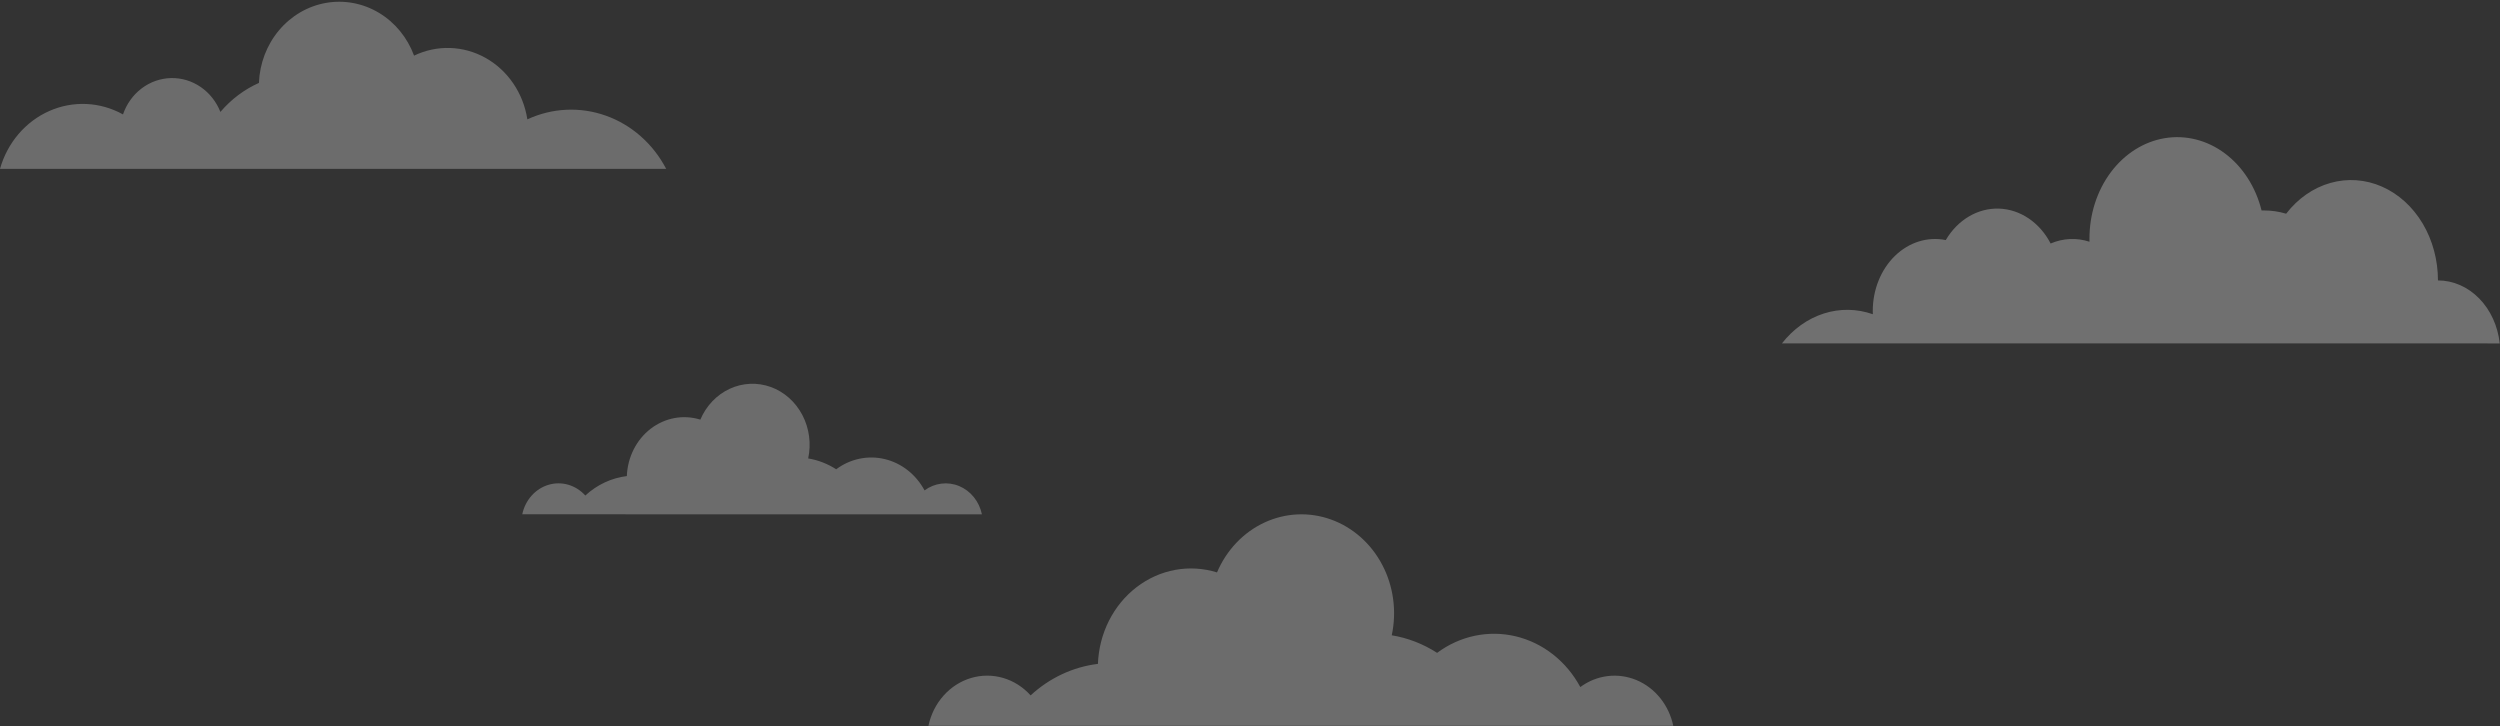 <svg width="1084" height="315" viewBox="0 0 1084 315" fill="none" xmlns="http://www.w3.org/2000/svg">
<rect x="0" y="0" width="1084" height="315" fill="#333333" stroke="none"/>
<path id="cloud-1" opacity="0.3" d="M1083.88 148.912C1083.07 141.371 1079.9 134.432 1074.97 129.401C1070.04 124.369 1063.68 121.592 1057.1 121.591C1057.1 112.767 1054.78 104.152 1050.45 96.888C1046.11 89.623 1039.96 84.052 1032.82 80.915C1025.68 77.777 1017.89 77.221 1010.47 79.32C1003.04 81.418 996.352 86.072 991.274 92.665C988.163 91.729 984.96 91.256 981.745 91.257C981.369 91.257 980.994 91.257 980.619 91.257C978.076 81.061 972.426 72.271 964.711 66.51C956.996 60.749 947.737 58.405 938.642 59.912C929.548 61.419 921.233 66.675 915.232 74.709C909.23 82.743 905.948 93.013 905.991 103.624C905.991 104.02 905.991 104.415 905.991 104.811C900.45 102.997 894.552 103.267 889.153 105.584C886.823 101.094 883.55 97.354 879.639 94.71C875.727 92.065 871.301 90.601 866.77 90.452C862.239 90.304 857.749 91.476 853.714 93.86C849.678 96.243 846.228 99.763 843.68 104.093C839.801 103.31 835.82 103.516 832.017 104.698C828.214 105.879 824.681 108.007 821.666 110.932C818.65 113.857 816.225 117.509 814.561 121.631C812.897 125.753 812.033 130.246 812.031 134.794C812.031 135.281 812.031 135.762 812.062 136.249C805.129 133.813 797.739 133.709 790.757 135.951C783.775 138.193 777.491 142.687 772.642 148.906L1083.88 148.912Z" fill="#FEFEFE"/>
<path id="cloud-2" opacity="0.3" d="M288.855 73.221C283.195 62.364 273.872 54.136 262.726 50.161C251.581 46.187 239.425 46.755 228.658 51.753C227.799 46.153 225.722 40.838 222.59 36.222C219.458 31.605 215.356 27.812 210.602 25.139C205.848 22.465 200.572 20.982 195.185 20.805C189.797 20.629 184.443 21.765 179.541 24.123C176.639 16.274 171.257 9.715 164.299 5.551C157.341 1.387 149.233 -0.128 141.338 1.259C133.444 2.647 126.244 6.854 120.95 13.172C115.657 19.489 112.592 27.533 112.272 35.949C105.892 38.798 100.187 43.094 95.565 48.529C93.809 44.09 90.82 40.314 86.988 37.694C83.157 35.075 78.663 33.736 74.095 33.853C69.528 33.969 65.1 35.536 61.394 38.347C57.688 41.159 54.876 45.084 53.327 49.607C48.433 46.888 43.026 45.345 37.497 45.091C31.968 44.836 26.454 45.876 21.353 48.135C16.252 50.393 11.691 53.815 7.998 58.153C4.306 62.491 1.574 67.638 0 73.221H288.855Z" fill="#F1F2F2"/>
<path id="cloud-3" opacity="0.3" d="M226.446 222.998C227.085 219.967 228.482 217.177 230.488 214.925C232.494 212.673 235.034 211.043 237.839 210.209C240.643 209.374 243.607 209.366 246.415 210.185C249.223 211.004 251.771 212.619 253.788 214.86C258.861 210.179 265.138 207.24 271.8 206.427C271.95 202.391 272.959 198.445 274.751 194.887C276.543 191.33 279.071 188.255 282.143 185.895C285.215 183.536 288.75 181.954 292.48 181.271C296.209 180.587 300.036 180.819 303.67 181.949C306.205 175.971 310.731 171.212 316.37 168.595C322.008 165.978 328.356 165.69 334.182 167.787C340.008 169.883 344.896 174.215 347.898 179.941C350.9 185.668 351.802 192.38 350.429 198.776C354.725 199.482 358.849 201.08 362.569 203.48C365.597 201.224 369.032 199.666 372.656 198.905C376.279 198.143 380.011 198.194 383.615 199.054C387.218 199.915 390.615 201.566 393.588 203.903C396.562 206.241 399.047 209.212 400.886 212.63C403.057 211.03 405.561 210.024 408.181 209.698C410.801 209.373 413.455 209.738 415.912 210.763C418.368 211.788 420.551 213.441 422.269 215.576C423.988 217.712 425.189 220.264 425.767 223.011L226.446 222.998Z" fill="#F1F2F2"/>
<path id="cloud-4" opacity="0.3" d="M402.571 314.7C403.607 309.79 405.87 305.27 409.12 301.622C412.371 297.974 416.486 295.334 421.03 293.982C425.574 292.629 430.376 292.616 434.927 293.943C439.477 295.27 443.606 297.887 446.874 301.517C455.093 293.933 465.264 289.172 476.059 287.856C476.302 281.318 477.937 274.924 480.841 269.161C483.745 263.398 487.84 258.416 492.818 254.594C497.795 250.772 503.523 248.21 509.566 247.102C515.61 245.995 521.811 246.371 527.698 248.201C531.806 238.518 539.14 230.808 548.276 226.568C557.411 222.329 567.697 221.862 577.137 225.258C586.577 228.655 594.498 235.672 599.362 244.949C604.227 254.226 605.688 265.1 603.463 275.461C610.423 276.605 617.106 279.193 623.134 283.081C628.041 279.427 633.607 276.903 639.477 275.669C645.348 274.435 651.395 274.518 657.234 275.912C663.073 277.306 668.577 279.981 673.395 283.767C678.213 287.554 682.24 292.368 685.22 297.904C688.737 295.313 692.795 293.682 697.04 293.155C701.285 292.628 705.586 293.22 709.566 294.88C713.546 296.541 717.083 299.218 719.868 302.677C722.652 306.136 724.598 310.272 725.535 314.721L402.571 314.7Z" fill="#F1F2F2"/>
</svg>
